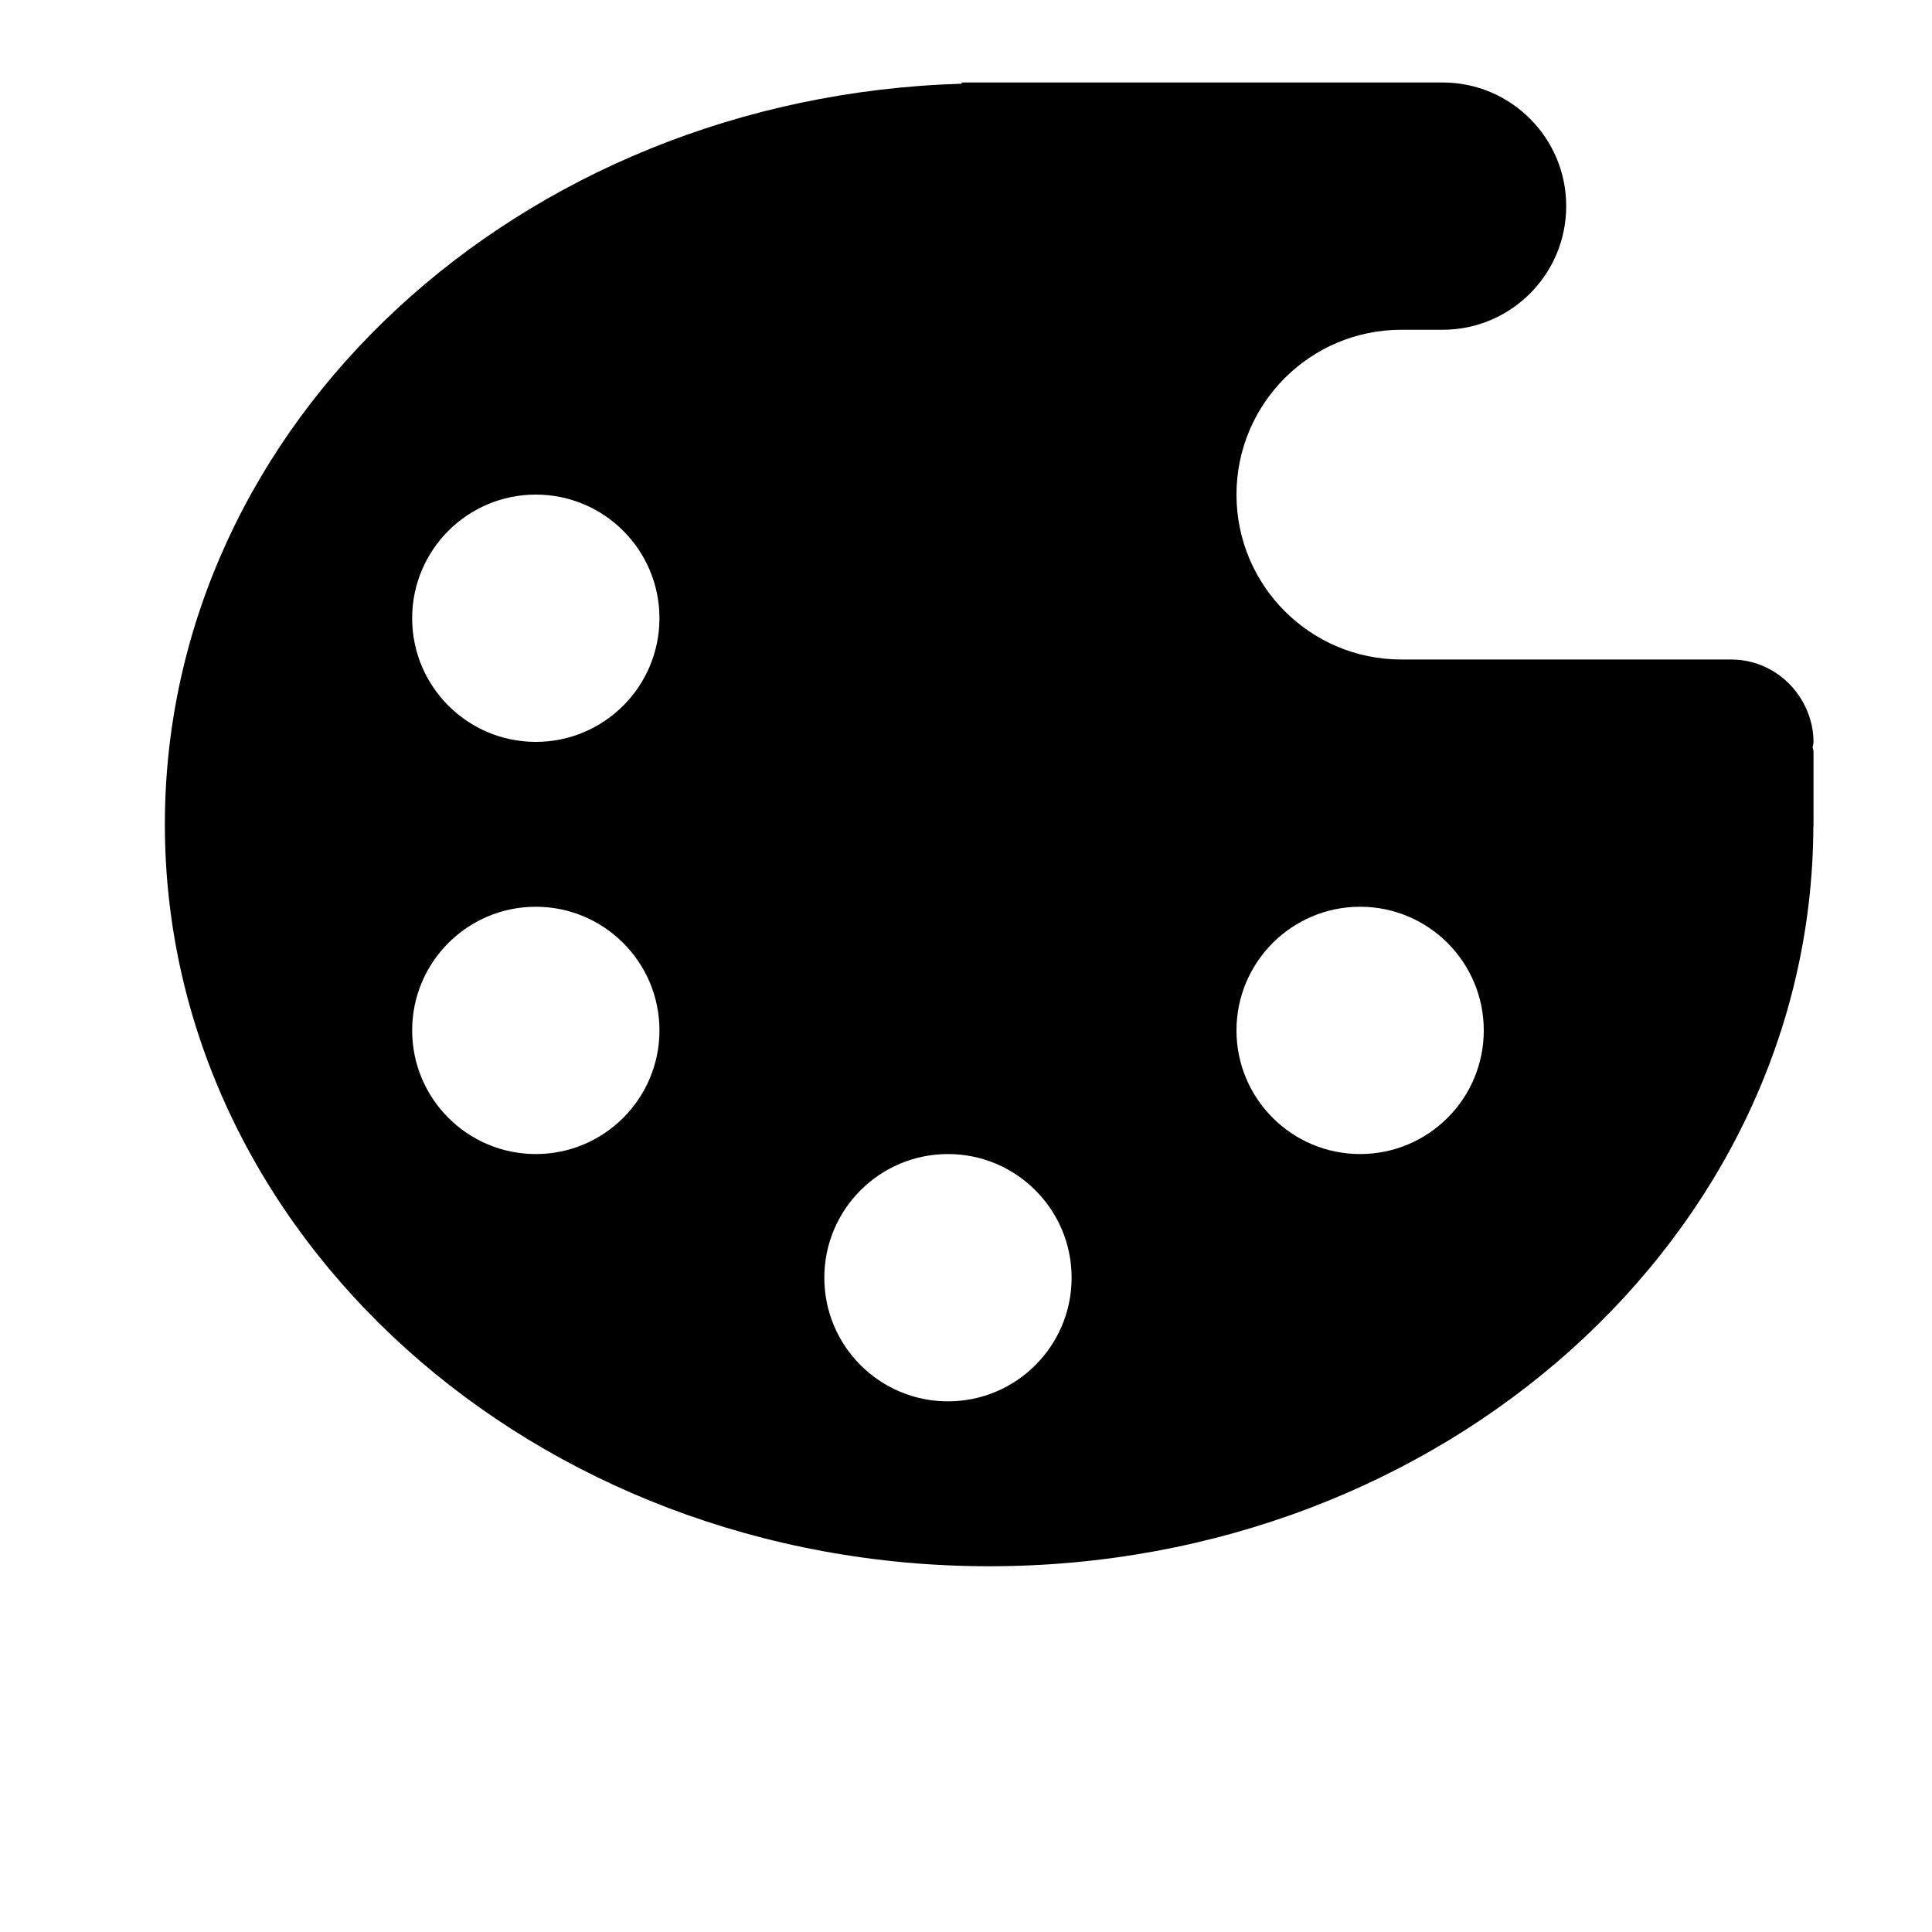 <svg width="24" height="24" viewBox="0 0 1000 1000">
  <path d="M938.667 427.67l-0.085 0.384c-0.832 211.435-191.467 382.635-426.581 382.635-235.648 0-426.667-171.925-426.667-384 0-207.744 183.445-376.533 412.437-383.36v-0.64h248.896c35.349 0 64 28.651 64 64 0 35.328-28.651 64-64 64h-21.333c-47.125 0-85.333 38.208-85.333 85.333s38.208 85.333 85.333 85.333h170.667c15.424 0 28.821 8.256 36.288 20.501 3.968 6.485 6.379 14.016 6.379 22.165 0 1.003-0.363 1.899-0.448 2.88 0.107 0.725 0.448 1.365 0.448 2.133v38.635zM277.333 256c-35.349 0-64 28.651-64 64 0 35.328 28.651 64 64 64s64-28.672 64-64c0-35.349-28.651-64-64-64zM277.333 469.334c-35.349 0-64 28.672-64 64 0 35.349 28.651 64 64 64 35.328 0 64-28.651 64-64 0-35.328-28.672-64-64-64zM490.667 597.334c-35.349 0-64 28.672-64 64 0 35.349 28.651 64 64 64 35.328 0 64-28.651 64-64 0-35.328-28.672-64-64-64zM704 469.334c-35.328 0-64 28.672-64 64 0 35.349 28.672 64 64 64 35.349 0 64-28.651 64-64 0-35.328-28.651-64-64-64z" />
</svg>